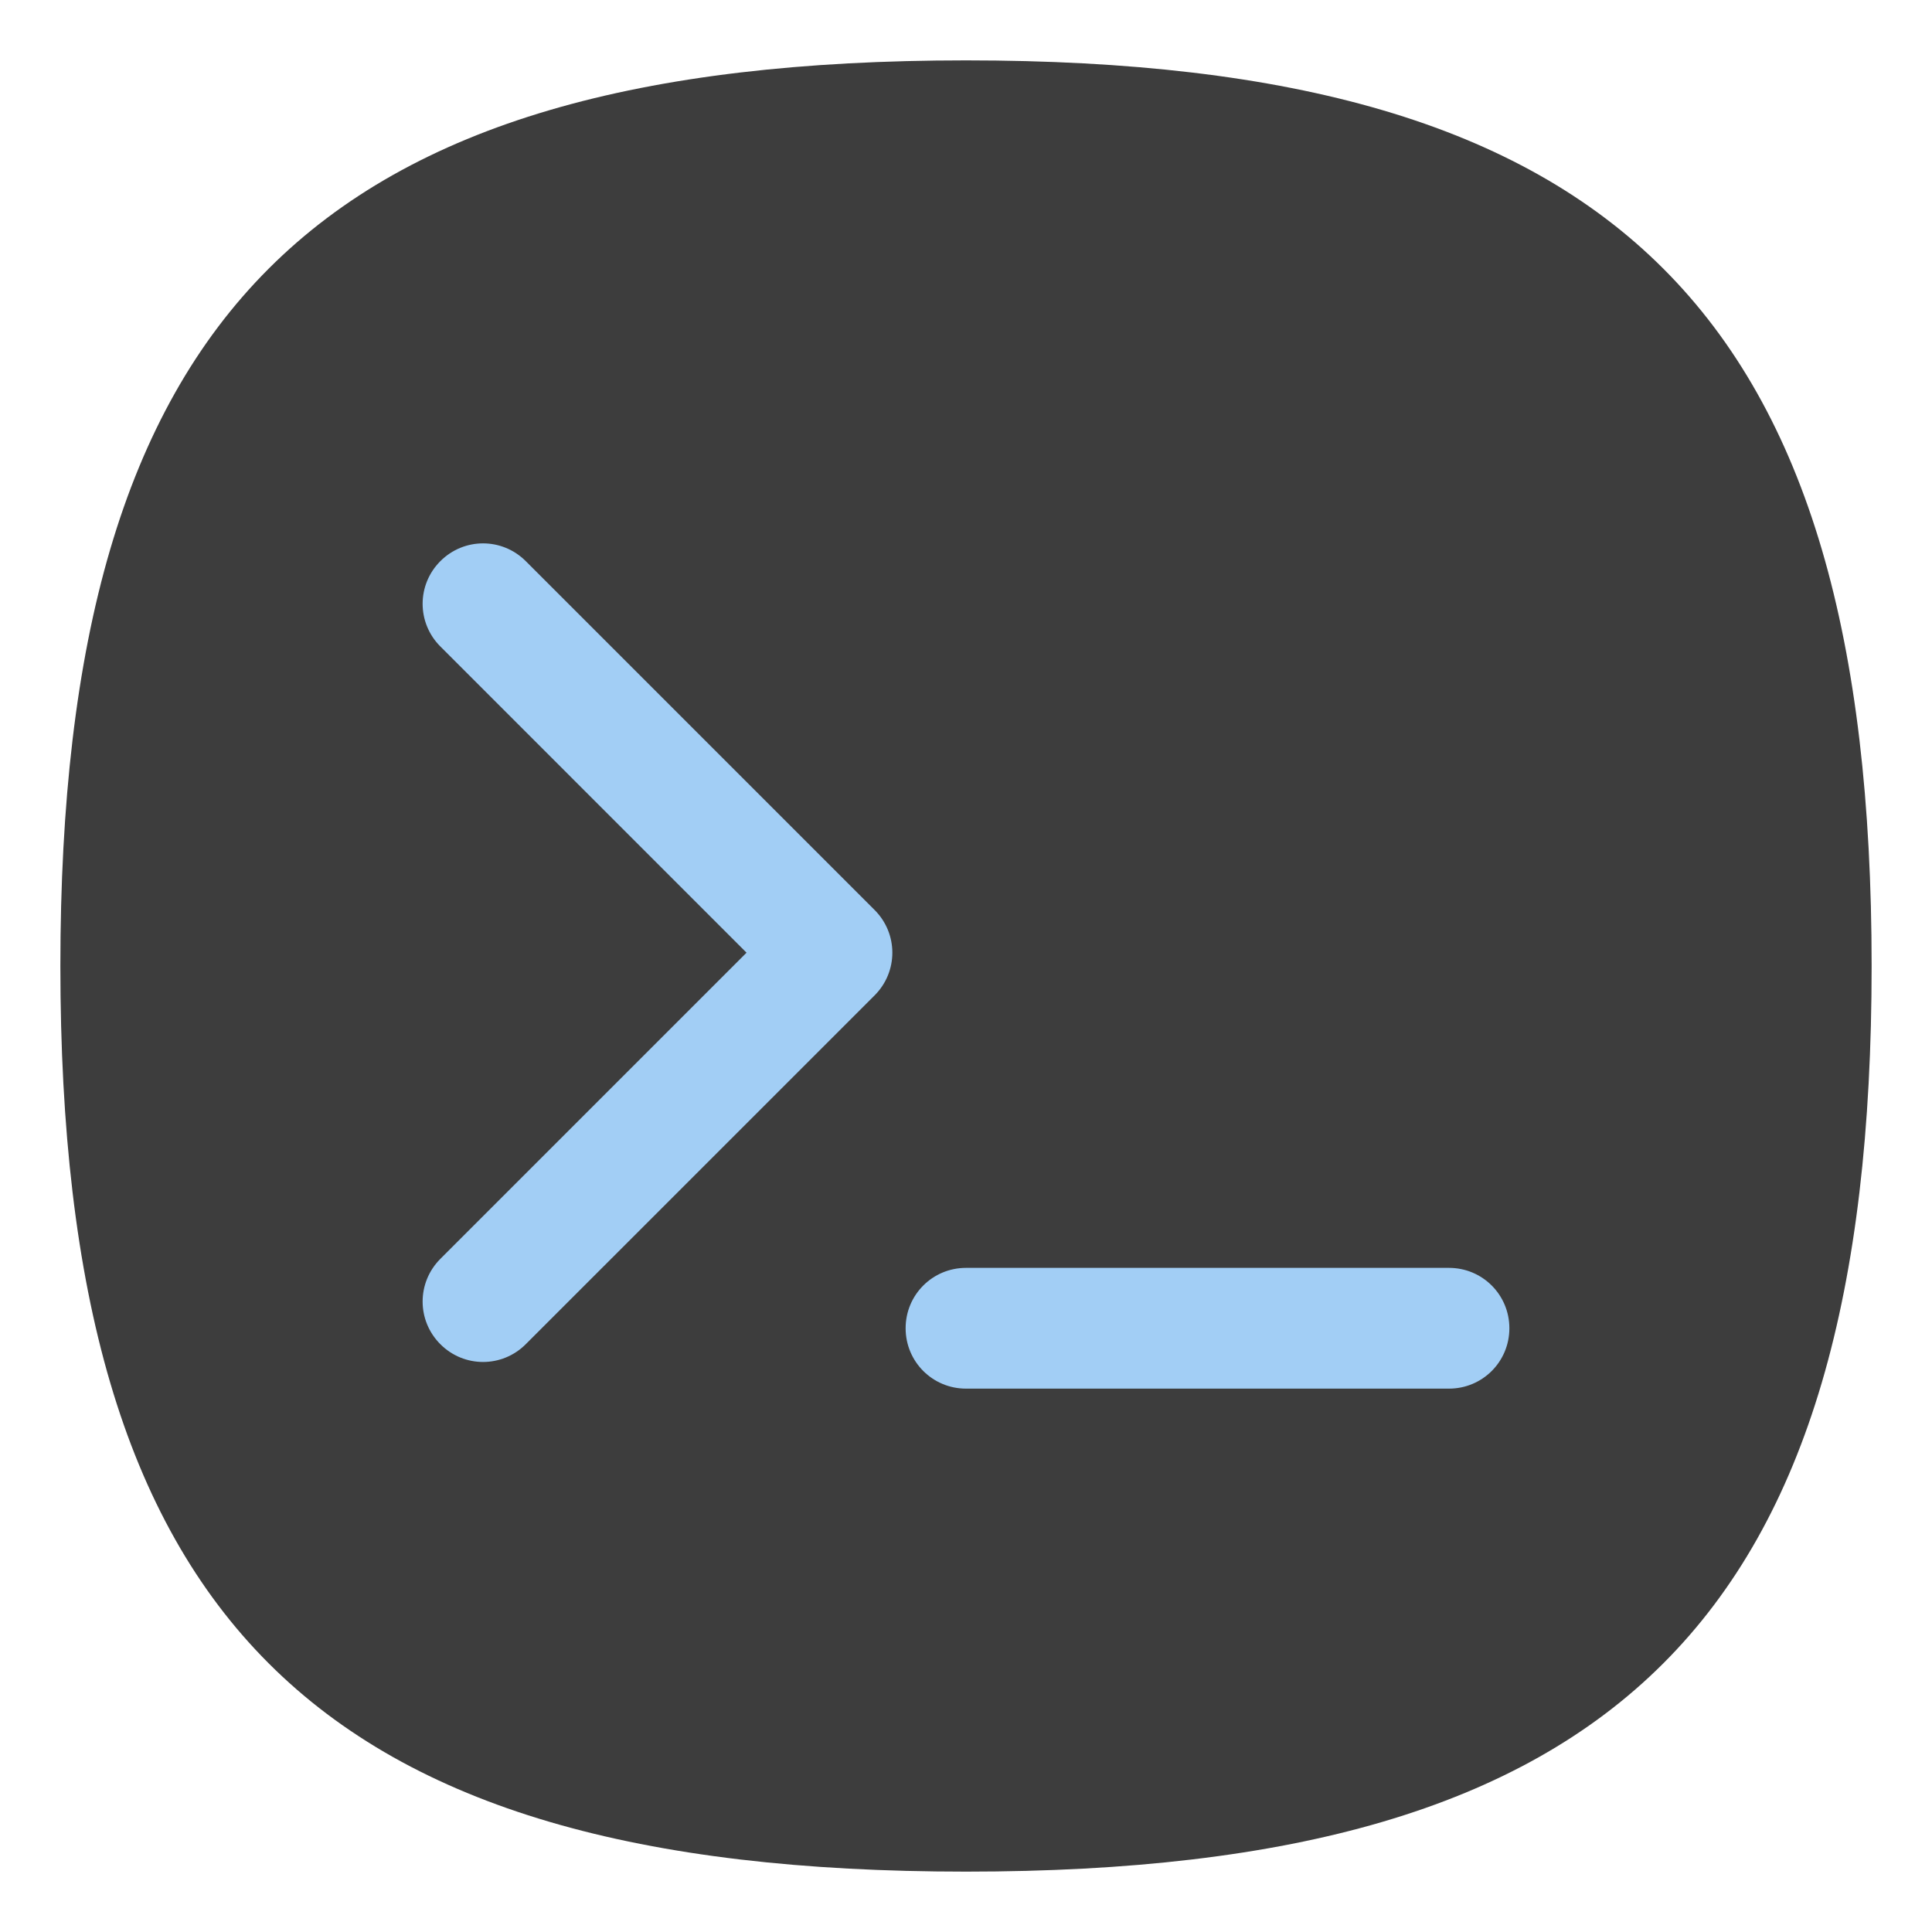 <?xml version="1.0" encoding="UTF-8" standalone="no"?>
<svg
   viewbox="0 0 200 200"
   version="1.1"
   id="svg4"
   sodipodi:docname="org.gnome.Console.svg"
   width="64"
   height="64"
   inkscape:version="1.1.2 (0a00cf5339, 2022-02-04, custom)"
   xmlns:inkscape="http://www.inkscape.org/namespaces/inkscape"
   xmlns:sodipodi="http://sodipodi.sourceforge.net/DTD/sodipodi-0.dtd"
   xmlns="http://www.w3.org/2000/svg"
   xmlns:svg="http://www.w3.org/2000/svg">
  <defs
     id="defs8" />
  <sodipodi:namedview
     id="namedview6"
     pagecolor="#ffffff"
     bordercolor="#666666"
     borderopacity="1.0"
     inkscape:pageshadow="2"
     inkscape:pageopacity="0.0"
     inkscape:pagecheckerboard="0"
     showgrid="false"
     inkscape:zoom="13.0625"
     inkscape:cx="31.54067"
     inkscape:cy="32.038278"
     inkscape:window-width="1920"
     inkscape:window-height="1028"
     inkscape:window-x="0"
     inkscape:window-y="0"
     inkscape:window-maximized="1"
     inkscape:current-layer="svg4"
     showguides="true" />
  <path
     d="M 2,32 C 2,10.4 10.4,2 32,2 53.6,2 62,10.4 62,32 62,53.6 53.6,62 32,62 10.4,62 2,53.6 2,32"
     id="path2"
     style="stroke-width:0.3;fill:#3d3d3d;fill-opacity:1;stroke:none" />
  <path
     id="rect7475"
     style="fill:#a2cef5;fill-opacity:1;stroke:none;stroke-width:2;stroke-linecap:round;stroke-linejoin:round"
     d="M 16.002 18 C 15.491 18 14.98 18.196 14.588 18.588 C 13.804 19.371 13.804 20.633 14.588 21.416 L 24.73 31.559 L 14.588 41.701 C 13.804 42.485 13.804 43.746 14.588 44.529 C 15.371 45.313 16.633 45.313 17.416 44.529 L 28.973 32.973 C 29.756 32.189 29.756 30.928 28.973 30.145 L 17.416 18.588 C 17.024 18.196 16.513 18 16.002 18 z M 32 42 C 30.892 42 30 42.892 30 44 C 30 45.108 30.892 46 32 46 L 48 46 C 49.108 46 50 45.108 50 44 C 50 42.892 49.108 42 48 42 L 32 42 z " />
</svg>
